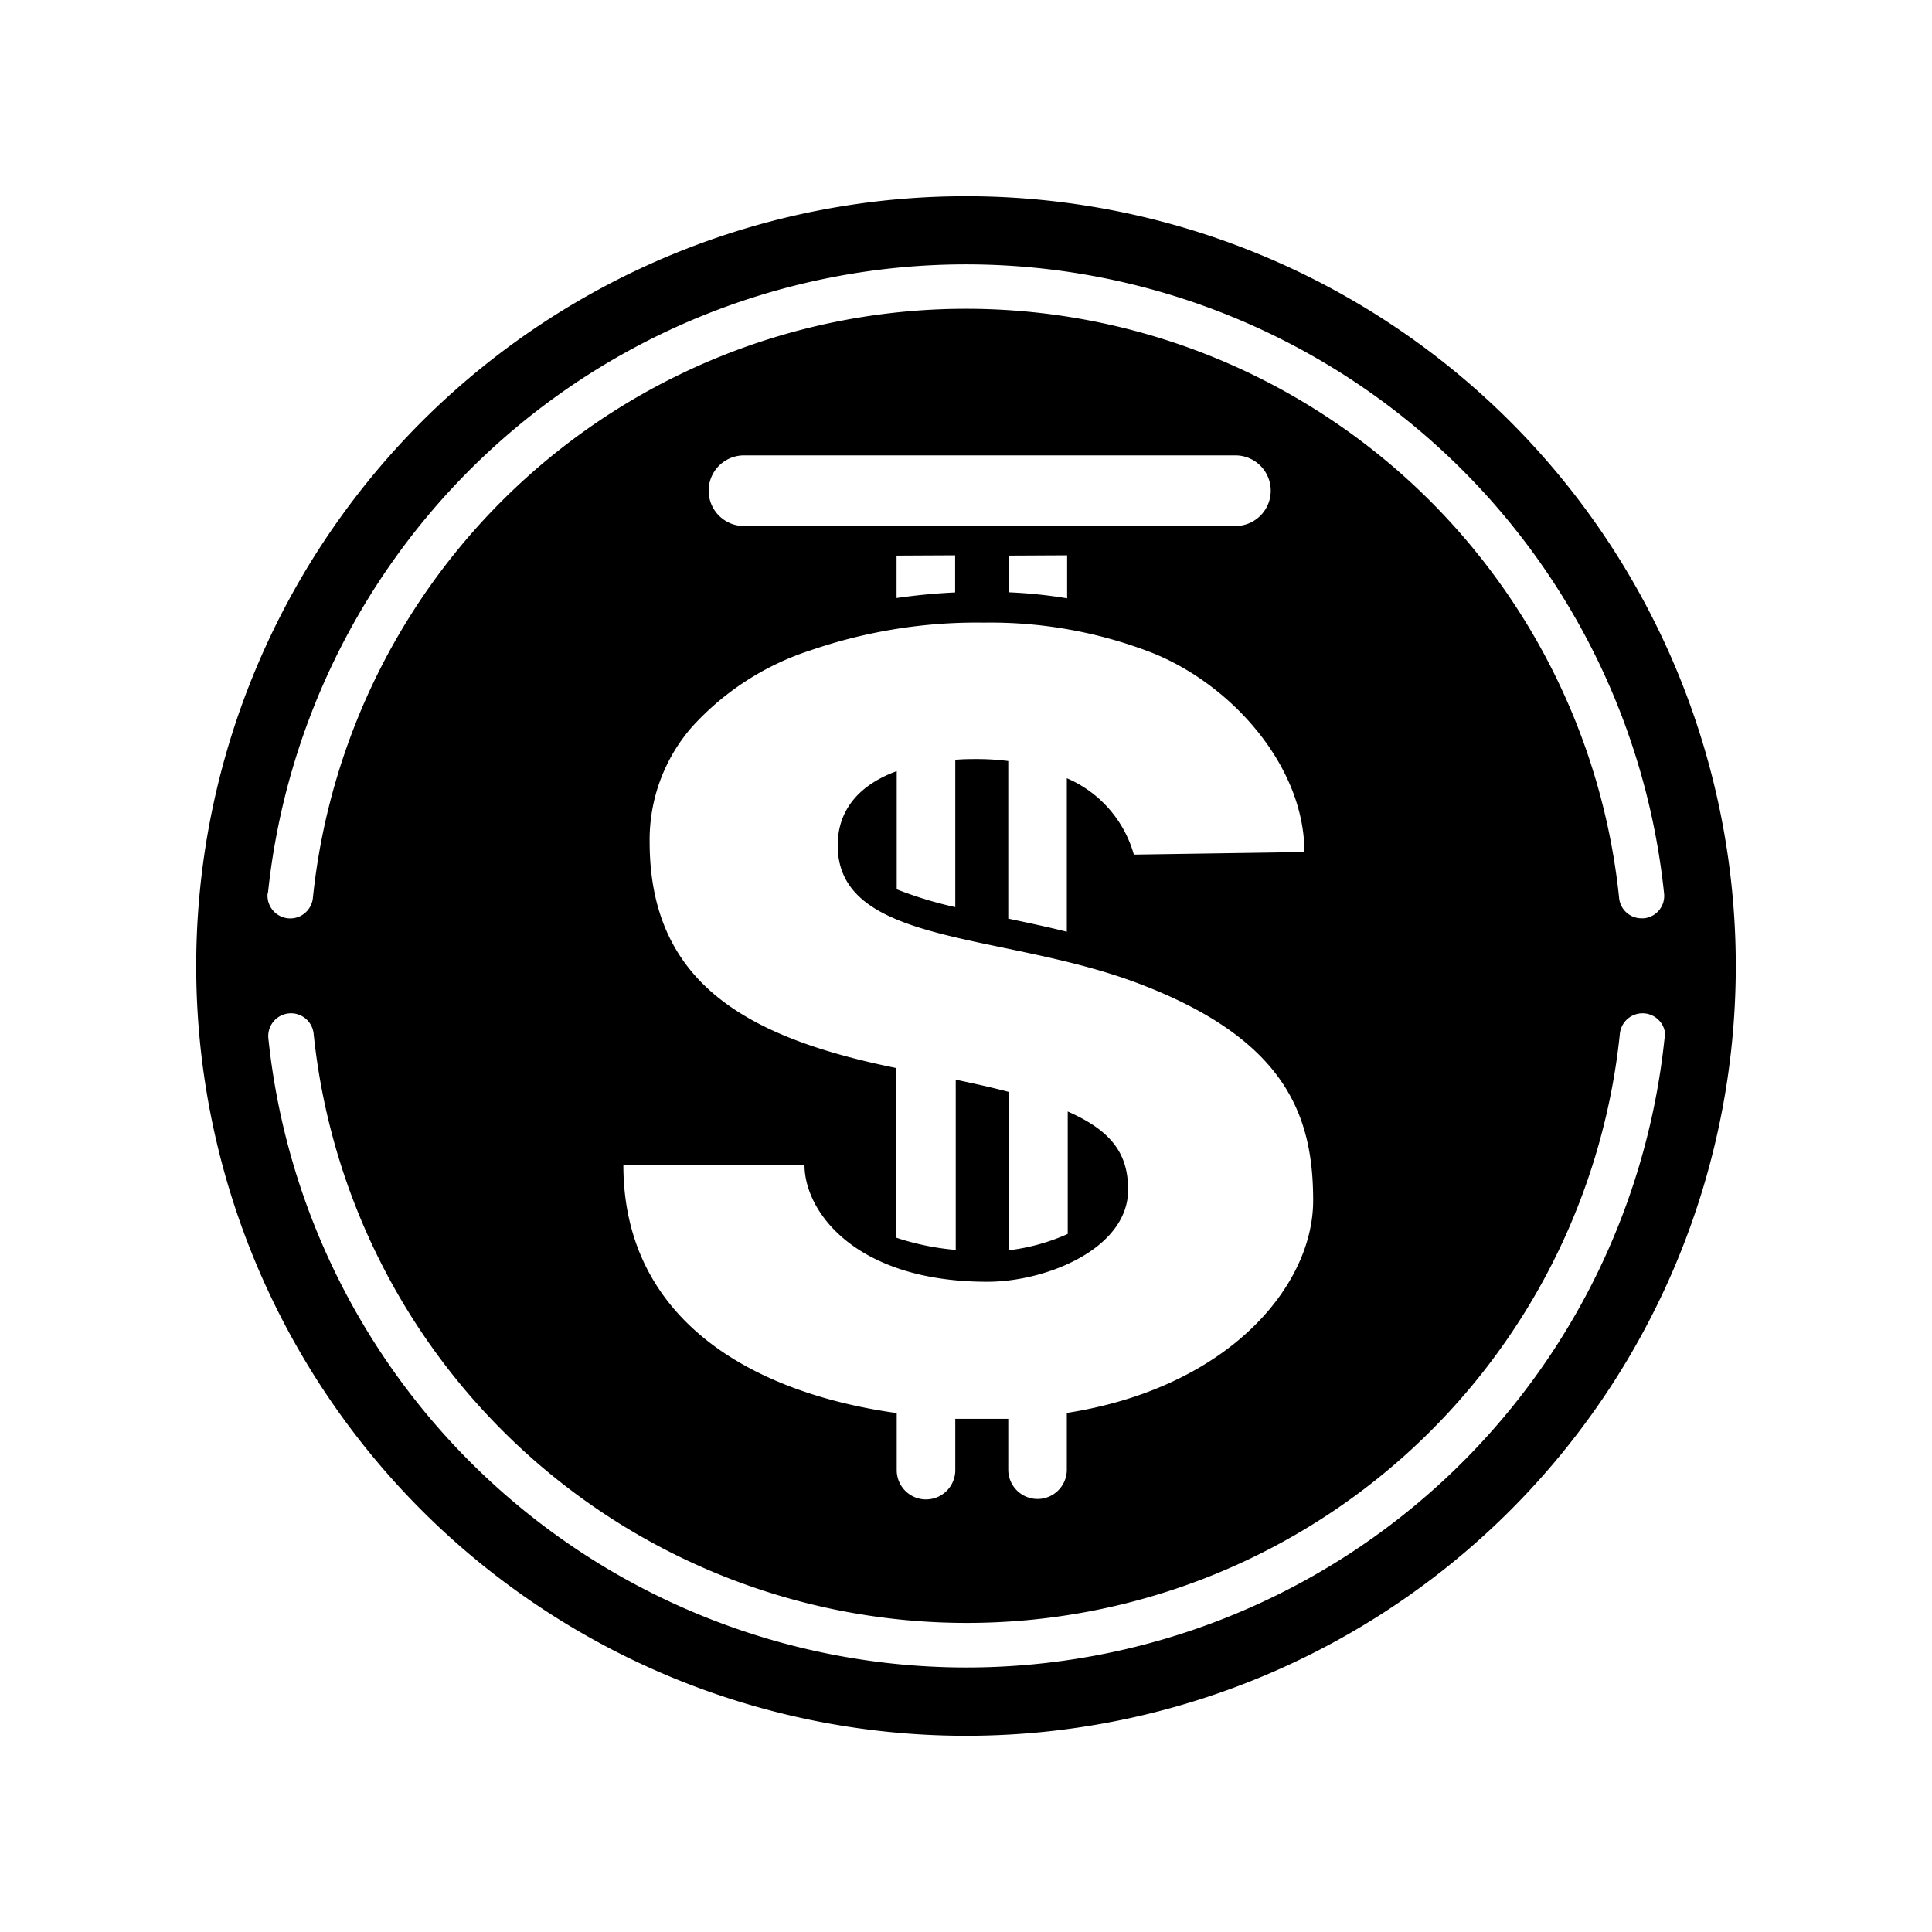 <svg xmlns="http://www.w3.org/2000/svg" data-name="Layer 1" viewBox="0 0 128 128"><path d="M64 13a51 51 0 1 0 51 51 51 51 0 0 0-51-51ZM17.75 59.2a46.5 46.5 0 0 1 92.5 0 1.49 1.49 0 0 1-1.34 1.64h-.15a1.49 1.49 0 0 1-1.49-1.35 43.5 43.5 0 0 0-86.54 0 1.5 1.5 0 1 1-3-.3ZM65.29 94h-2v3.4a1.94 1.94 0 0 1-3.88 0v-3.78c-9.76-1.36-18.11-6.29-18.11-16.44h12c0 3.09 3.37 7.74 12.12 7.74 3.91 0 9.32-2.2 9.32-6.09 0-2.31-1-3.87-4-5.19v8.11a13.45 13.45 0 0 1-3.88 1.08V72.35c-1-.27-2.22-.54-3.54-.82v11.28a17.07 17.07 0 0 1-3.94-.81V70.76c-9.83-2-16.34-5.58-16.34-15a11.37 11.37 0 0 1 2.78-7.57 18.12 18.12 0 0 1 7.9-5.11 33.83 33.83 0 0 1 11.47-1.83 29.61 29.61 0 0 1 11.14 2c5.33 2.13 10.09 7.55 10.09 13.2l-11.3.17a7.79 7.79 0 0 0-4.44-5.06v10.17c-1.31-.33-2.62-.6-3.88-.87V50.42a16.37 16.37 0 0 0-2-.13c-.53 0-1 0-1.51.05v9.76a25.89 25.89 0 0 1-3.88-1.18v-7.83c-2.55.93-3.91 2.63-3.91 4.91 0 6.65 10.83 5.74 19.83 9.12C85.19 68.83 87 73.89 87 79.54s-5.58 12.39-16.32 14.07v3.76a1.94 1.94 0 0 1-3.88 0V94h-1.51Zm-16-59.15a2.34 2.34 0 0 1 0-4.68h32.56a2.34 2.34 0 1 1 0 4.68Zm21.41 1.94v2.85a32 32 0 0 0-3.88-.4v-2.43Zm-7.42 0v2.46c-1.33.06-2.63.19-3.88.37v-2.81Zm47 32a46.5 46.5 0 0 1-92.5 0 1.5 1.5 0 0 1 3-.3 43.5 43.5 0 0 0 86.54 0 1.5 1.5 0 0 1 3 .3Z"/></svg>